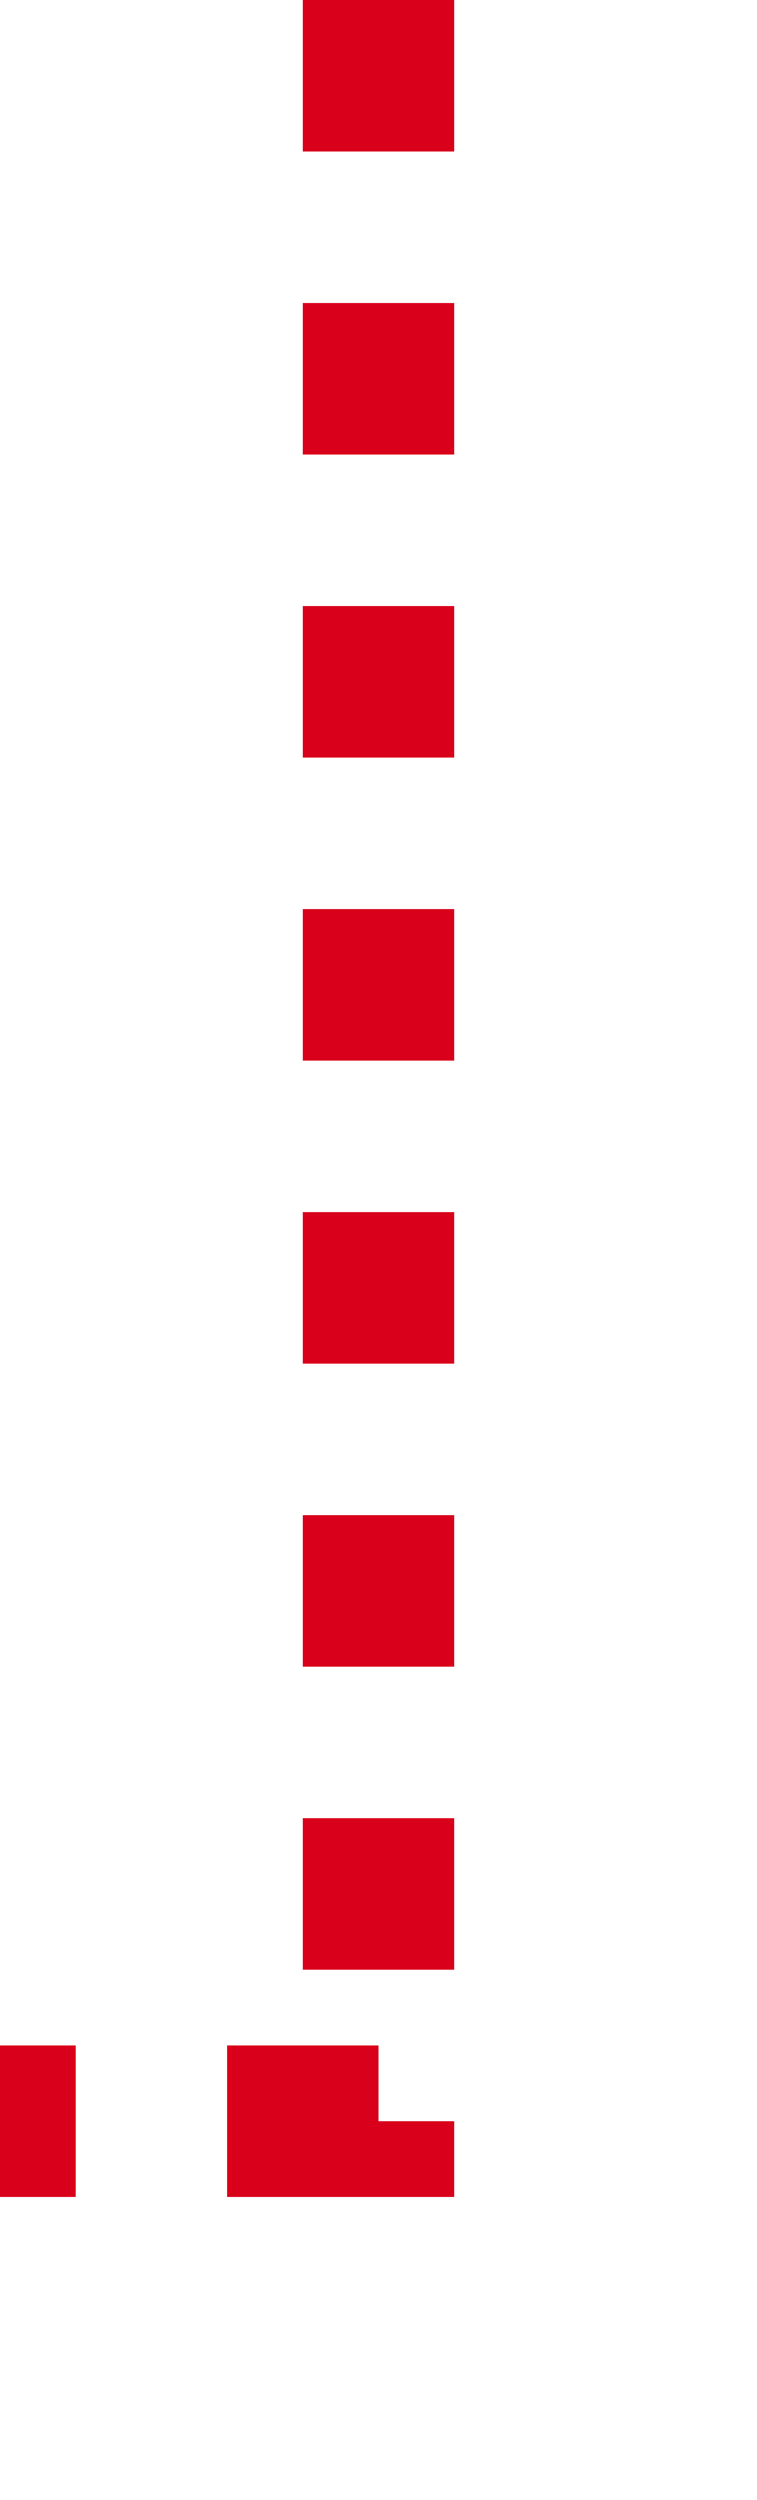 ﻿<?xml version="1.0" encoding="utf-8"?>
<svg version="1.1" xmlns:xlink="http://www.w3.org/1999/xlink" width="10px" height="33px" preserveAspectRatio="xMidYMin meet" viewBox="1372 688  8 33" xmlns="http://www.w3.org/2000/svg">
  <path d="M 1376 688  L 1376 716  L 1351 716  L 1351 740  " stroke-width="2" stroke-dasharray="2,2" stroke="#d9001b" fill="none" />
  <path d="M 1343.4 739  L 1351 746  L 1358.6 739  L 1343.4 739  Z " fill-rule="nonzero" fill="#d9001b" stroke="none" />
</svg>